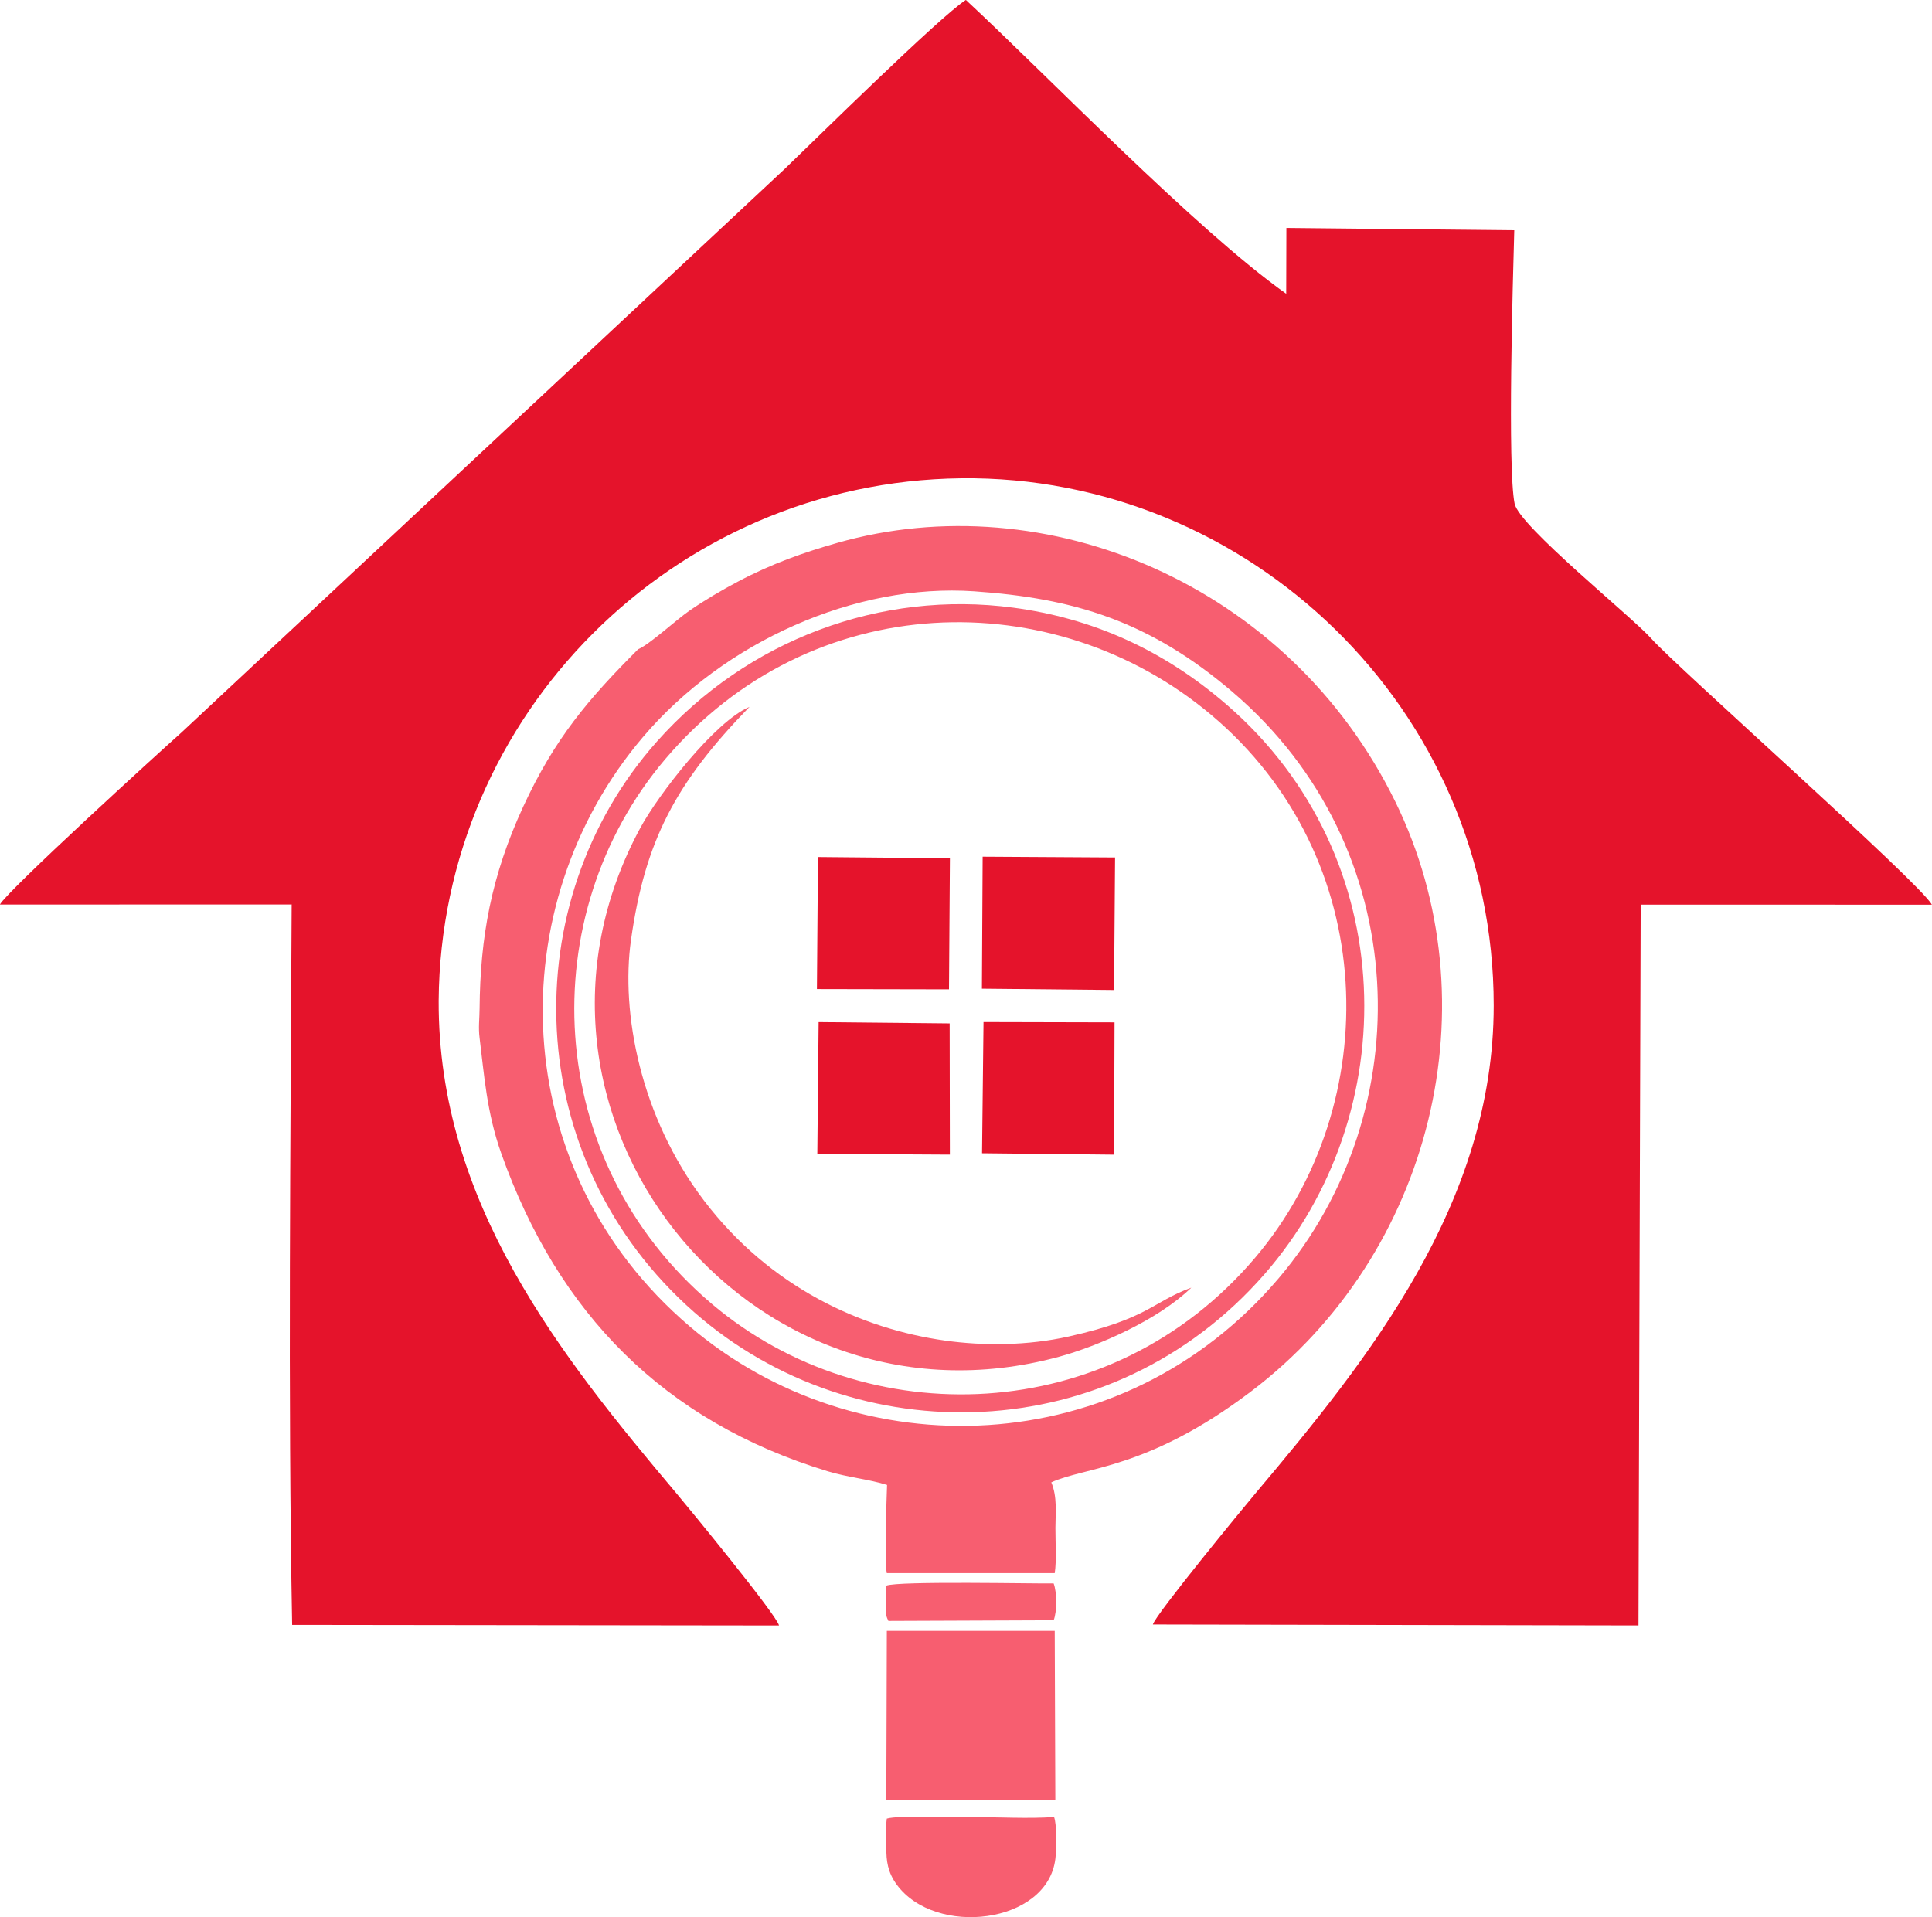 <?xml version="1.0" encoding="UTF-8"?>
<!DOCTYPE svg PUBLIC "-//W3C//DTD SVG 1.1//EN" "http://www.w3.org/Graphics/SVG/1.1/DTD/svg11.dtd">
<!-- Creator: CorelDRAW 2021 (64-Bit) -->
<svg xmlns="http://www.w3.org/2000/svg" xml:space="preserve" width="2.801in" height="2.78in" version="1.1" style="shape-rendering:geometricPrecision; text-rendering:geometricPrecision; image-rendering:optimizeQuality; fill-rule:evenodd; clip-rule:evenodd"
viewBox="0 0 444.4 441.09"
 xmlns:xlink="http://www.w3.org/1999/xlink"
 xmlns:xodm="http://www.corel.com/coreldraw/odm/2003">
 <defs>
  <style type="text/css">
   <![CDATA[
    .fil0 {fill:#E5132B}
    .fil1 {fill:#F75E70}
   ]]>
  </style>
 </defs>
 <g id="Layer_x0020_1">
  <g id="_1952077032816">
   <path class="fil0" d="M-0 208.11l67.08 -0.02c-0.25,53.94 -0.87,113.02 0.11,165.74l112 0.14c-0.51,-2.4 -21.21,-27.56 -23.66,-30.47 -26.51,-31.45 -54.81,-66.83 -54.63,-113.28 0.48,-65.67 53.95,-119.42 120.18,-120.18 66.08,-0.76 122.51,53 122.51,121.29 0,45.39 -28.68,81.27 -54.74,112.17 -2.44,2.89 -23.15,28.07 -23.66,30.24l111.7 0.22 0.51 -165.83 66.98 0.01c-2.7,-5.02 -59.02,-54.95 -64.51,-61.19 -4.36,-4.95 -30.43,-25.9 -31.47,-31.07 -1.67,-8.32 -0.39,-51.73 -0.08,-62.9l-52.42 -0.53 -0.04 15.14c-20.82,-14.77 -55.18,-50.42 -73.69,-67.6 -6.04,3.91 -34.37,31.85 -41.55,38.76l-138.91 129.8c-5.4,4.79 -39.93,36.28 -41.74,39.55z"/>
   <polygon class="fil0" points="225.86,227.47 256.26,227.77 256.49,197.28 226.03,197.1 "/>
   <polygon class="fil0" points="187.91,227.56 218.29,227.62 218.5,197.46 188.15,197.18 "/>
   <polygon class="fil0" points="225.89,265.33 256.27,265.65 256.37,235.22 226.23,235.15 "/>
   <polygon class="fil0" points="188,265.47 218.49,265.64 218.44,235.46 188.3,235.16 "/>
   <g>
    <path class="fil1" d="M146.8 149.35c-11.46,11.47 -19.2,20.52 -26.46,36.25 -7.36,15.96 -9.89,30 -10.03,46.46 -0.02,2.47 -0.31,4.28 0,6.74 1.06,8.44 1.61,17.08 5,26.61 13.03,36.65 37.26,61.57 75.09,73.09 4.61,1.4 9.52,1.83 13.64,3.14 -0.13,3.72 -0.62,17.63 -0.06,20.29l38.63 -0c0.44,-2.8 0.15,-7.33 0.16,-10.41 0.01,-3.38 0.47,-7.12 -0.95,-10.47 7.72,-3.59 22.15,-2.89 45.94,-20.91 41.86,-31.71 55.8,-89.54 33.19,-135.71 -24.55,-50.13 -80.45,-73.2 -128.38,-59.52 -7.75,2.21 -15.03,4.76 -22.86,8.91 -3.61,1.91 -7.69,4.29 -11.23,6.75 -3.02,2.1 -9.17,7.77 -11.7,8.8zm136.75 9.88c-19.3,-16.47 -36.67,-21.61 -59.5,-23.19 -27.16,-1.87 -57.43,11.48 -76.19,33.57 -32.84,38.66 -31.68,99.34 10.76,135.54 38.59,32.91 99.5,31.32 135.47,-11.02 32.66,-38.43 31.3,-99.18 -10.55,-134.9z"/>
    <path class="fil1" d="M282.33 162.27c-14.81,-12.86 -31.12,-20.05 -49.28,-22.47 -30.44,-4.05 -61.13,7.36 -81.99,30.85 -32.78,36.93 -31.42,96.12 8.67,131.3 37.05,32.51 96.05,31.41 131.15,-8.82 32.19,-36.89 31.55,-96.04 -8.56,-130.87zm-3.77 2.17c-36.18,-30.39 -92.03,-29.35 -125.62,10.3 -30.22,35.68 -28.43,92.15 10.91,125.35 35.33,29.81 91.59,28.47 124.82,-10.68 30.06,-35.41 28.9,-92.21 -10.11,-124.97z"/>
    <polygon class="fil1" points="203.99,375.21 203.87,414.03 242.75,414.05 242.61,375.21 "/>
    <path class="fil1" d="M274.03 296.25c-9.05,3.31 -9.82,7.14 -28.19,11.24 -9.54,2.13 -19.6,2.18 -28.46,0.94 -19.17,-2.69 -40.18,-12.16 -55.43,-32.19 -14.73,-19.35 -19.16,-43.32 -16.82,-59.93 3.22,-22.87 10.26,-36.19 27.27,-53.68 -7.96,3.33 -20.99,20.22 -25.11,27.83 -35.39,65.33 24.44,141.22 96.31,121.69 8.94,-2.43 22.79,-8.44 30.43,-15.9z"/>
    <path class="fil1" d="M203.98 418.41c-0.29,2.09 -0.16,5.56 -0.09,7.85 0.08,2.78 0.67,5.49 3.25,8.41 9.89,11.19 35.37,7.32 35.72,-8.42 0.05,-2.18 0.25,-6.41 -0.4,-8.22 -5.89,0.42 -12.84,-0 -19.02,0.03 -3.71,0.02 -17.02,-0.45 -19.45,0.34z"/>
    <path class="fil1" d="M203.89 364.81c-0.18,1.51 -0.05,2.2 -0.07,3.76 -0.01,2.01 -0.41,2.44 0.53,4.35l38.01 -0.15c0.8,-1.95 0.77,-6.51 0,-8.47 -3.83,0.08 -35.91,-0.6 -38.48,0.51z"/>
   </g>
  </g>
 </g>
</svg>
